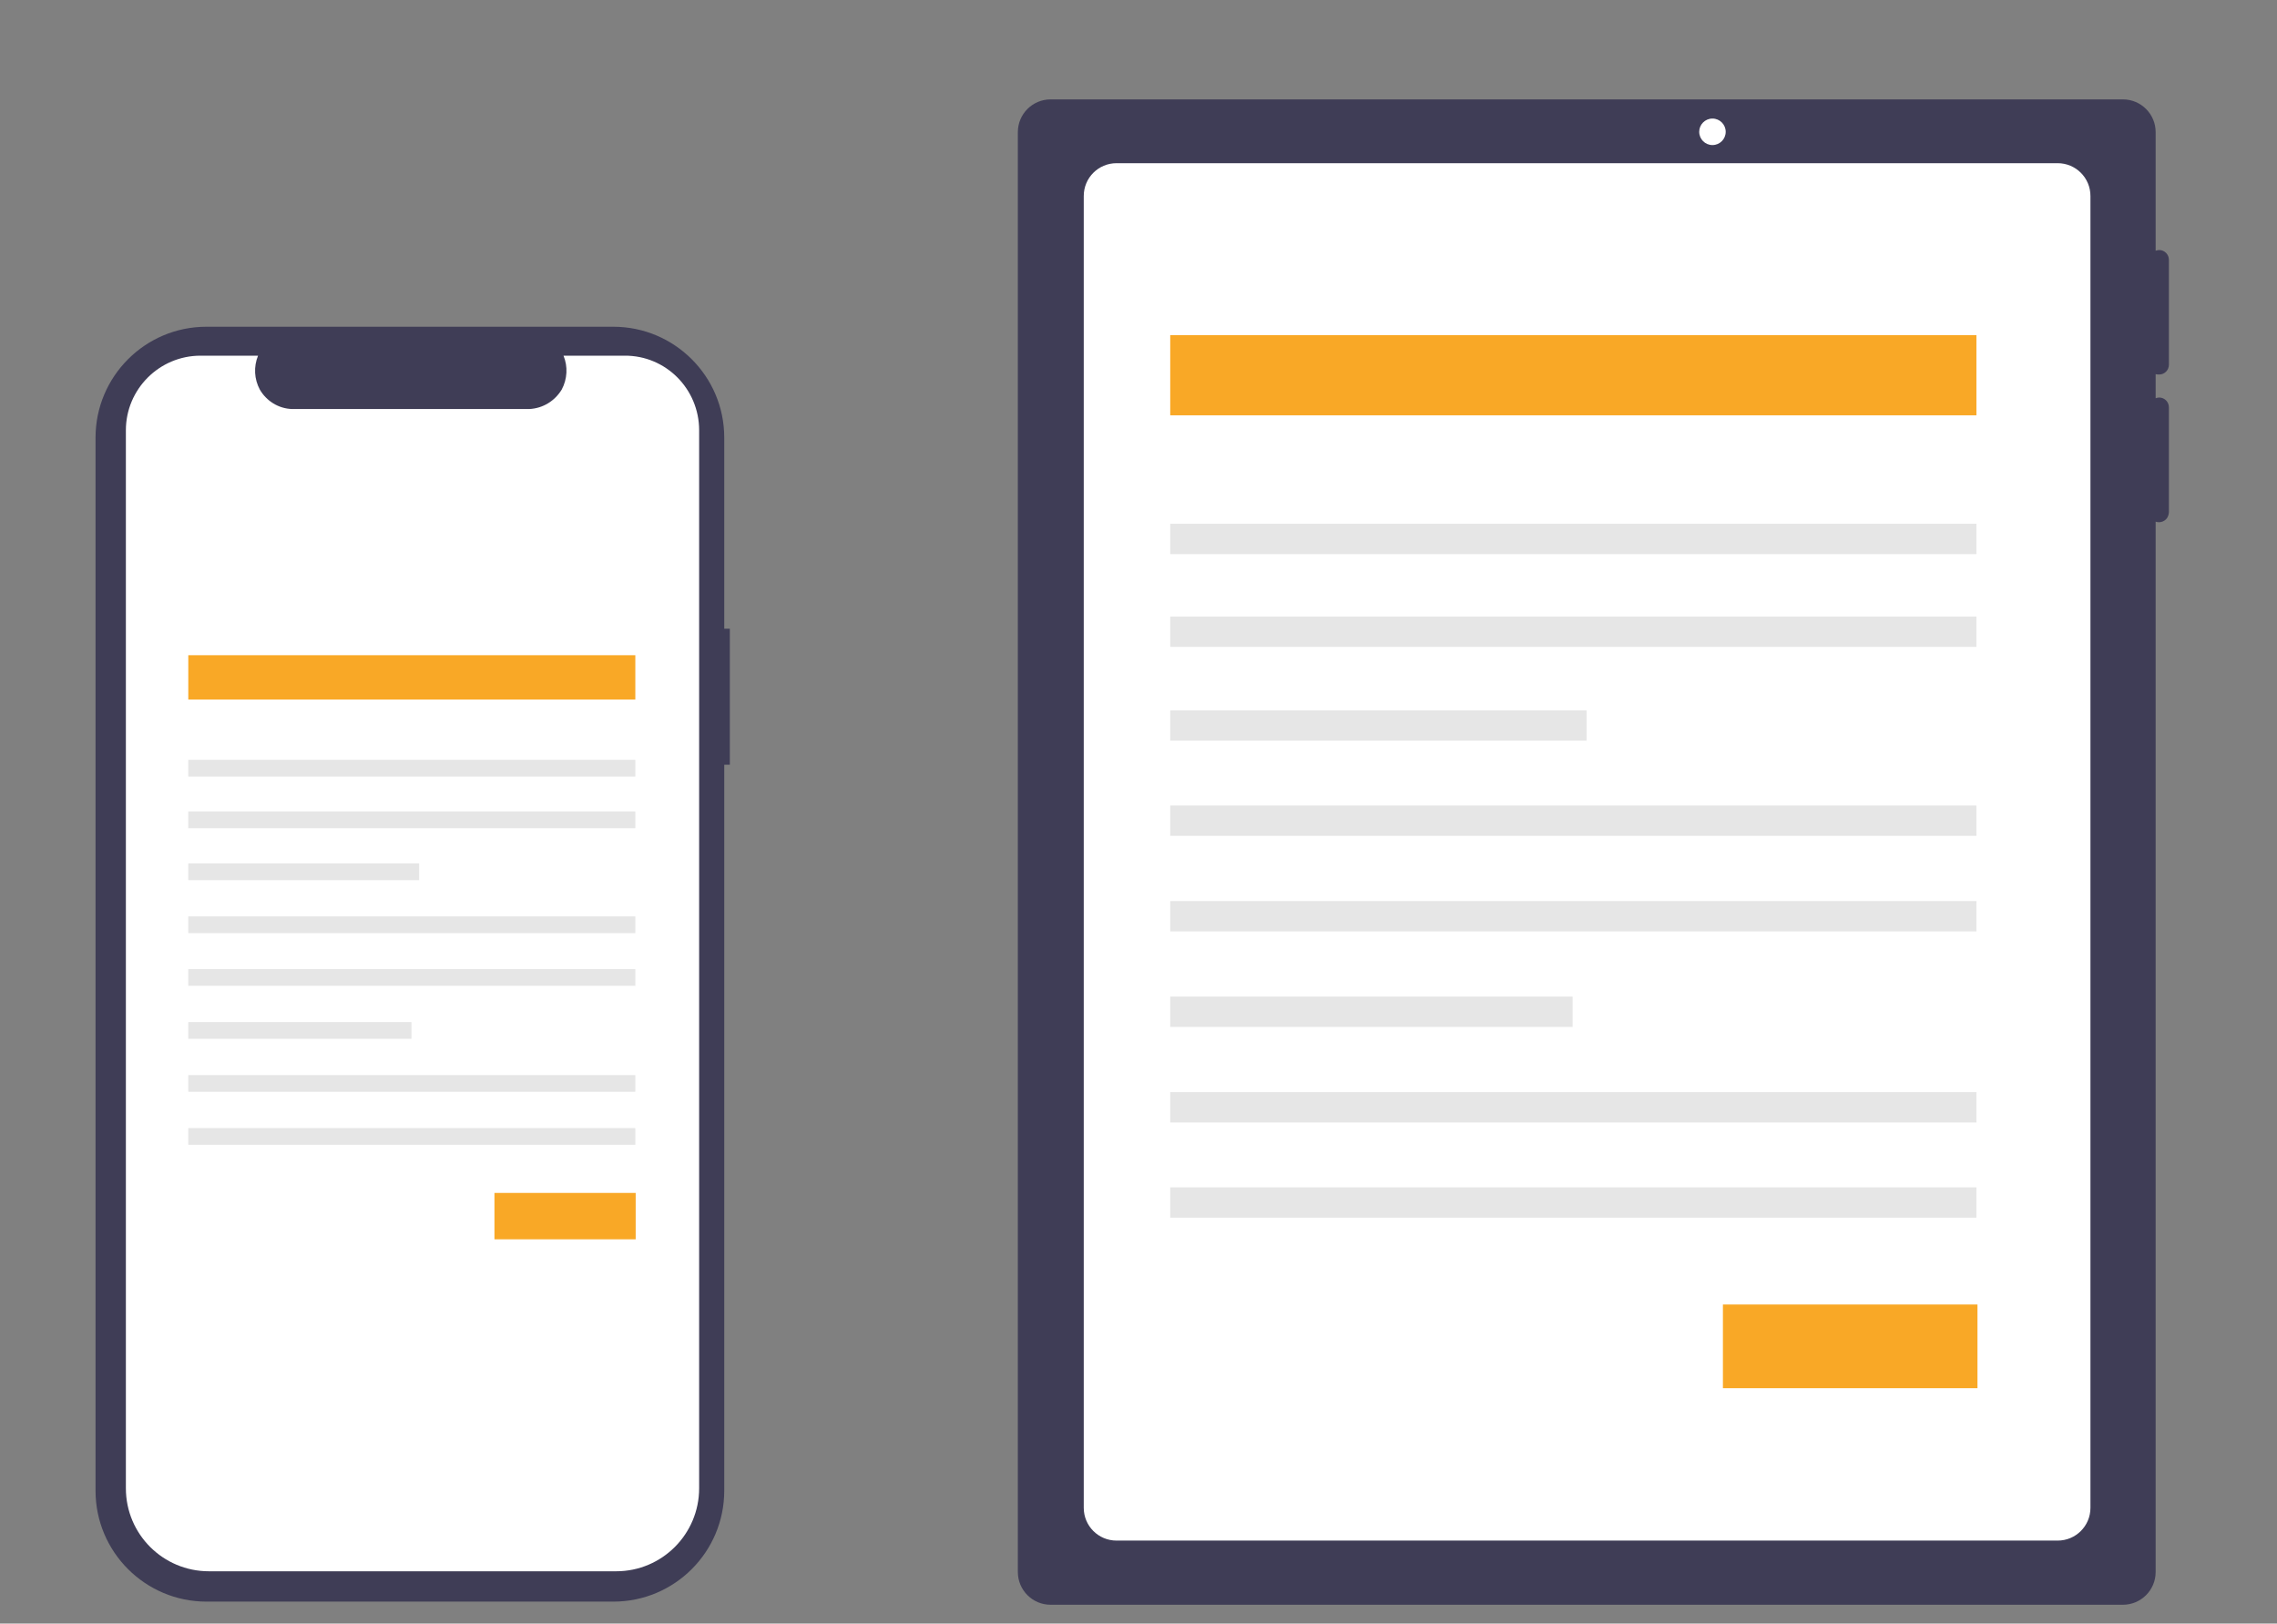 <svg version="1.1" id="a259f86b-03f4-47ac-adca-e0b316d45eda" xmlns="http://www.w3.org/2000/svg" x="0" y="0" viewBox="0 0 653 465.6" xml:space="preserve">
  <rect x="0" y="0" width="653" height="465.6" fill="#808080" stroke="none"/>
  <path style="fill:#3f3d56" d="M619.2 107.4c1.6 0 2.8-1.3 2.8-2.8V74.5c0-1.5-1.2-2.8-2.8-2.8-.3 0-.7.1-1 .2v-34c0-5.2-4.2-9.4-9.4-9.4H301.3c-5.2 0-9.4 4.2-9.4 9.4v412.9c0 5.2 4.2 9.4 9.4 9.4h307.5c5.2 0 9.4-4.2 9.4-9.4V149.6c1.4.5 3.1-.2 3.6-1.7.1-.3.2-.7.2-1v-30.1c0-1.5-1.2-2.8-2.8-2.8-.3 0-.7.1-1 .2v-6.9c.4.1.7.1 1 .1z"/>
  <path style="fill:#fff" d="M590.1 46.8c5.2 0 9.4 4.2 9.4 9.4v376.2c0 5.2-4.2 9.4-9.4 9.4H320.2c-5.2 0-9.4-4.2-9.4-9.4V56.2c0-5.2 4.2-9.4 9.4-9.4h269.9"/>
  <circle style="fill:#fff" cx="491.1" cy="37.8" r="3.8"/>
  <path style="fill:#f9a826" d="M335.6 96.1h231.2v23H335.6z"/>
  <path style="fill:#e6e6e6" d="M335.6 150.2h231.2v8.7H335.6zM335.6 176.8h231.2v8.7H335.6zM335.6 203.7H455v8.7H335.6zM335.6 231h231.2v8.7H335.6zM335.6 258.4h231.2v8.7H335.6zM335.6 285.8H451v8.7H335.6zM335.6 313.2h231.2v8.7H335.6zM335.6 340.5h231.2v8.7H335.6z"/>
  <path style="fill:#f9a826" d="M494.1 374.1h73v24h-73z"/>
  <path style="fill:#3f3d56" d="M209.3 180.3h-1.6v-54.8c0-17.6-14.3-31.8-31.8-31.8H59.2c-17.6 0-31.8 14.3-31.8 31.8v302c0 17.6 14.3 31.8 31.8 31.8h116.7c17.6 0 31.8-14.3 31.8-31.8V219.3h1.6v-39z"/>
  <path style="fill:#fff" d="M200.5 123.4v303.4c0 13.1-10.6 23.8-23.8 23.8H59.9c-13.1 0-23.8-10.6-23.8-23.8V123.4c0-11.8 9.6-21.4 21.4-21.4H74c-1.3 3.2-1.1 6.7.5 9.7 1.9 3.3 5.4 5.5 9.3 5.6h68c3.9-.2 7.3-2.3 9.3-5.6 1.6-3 1.8-6.6.5-9.7h17.5c11.8-.1 21.4 9.5 21.4 21.4z"/>
  <path style="fill:#f9a826" d="M54 187.9h128.2v12.7H54z"/>
  <path style="fill:#e6e6e6" d="M54 217.9h128.2v4.8H54zM54 232.7h128.2v4.8H54zM54 247.6h66.2v4.8H54zM54 262.8h128.2v4.8H54zM54 277.9h128.2v4.8H54zM54 293.1h64v4.8H54zM54 308.3h128.2v4.8H54zM54 323.5h128.2v4.8H54z"/>
  <path style="fill:#f9a826" d="M141.8 342.1h40.5v13.3h-40.5z"/>
</svg>